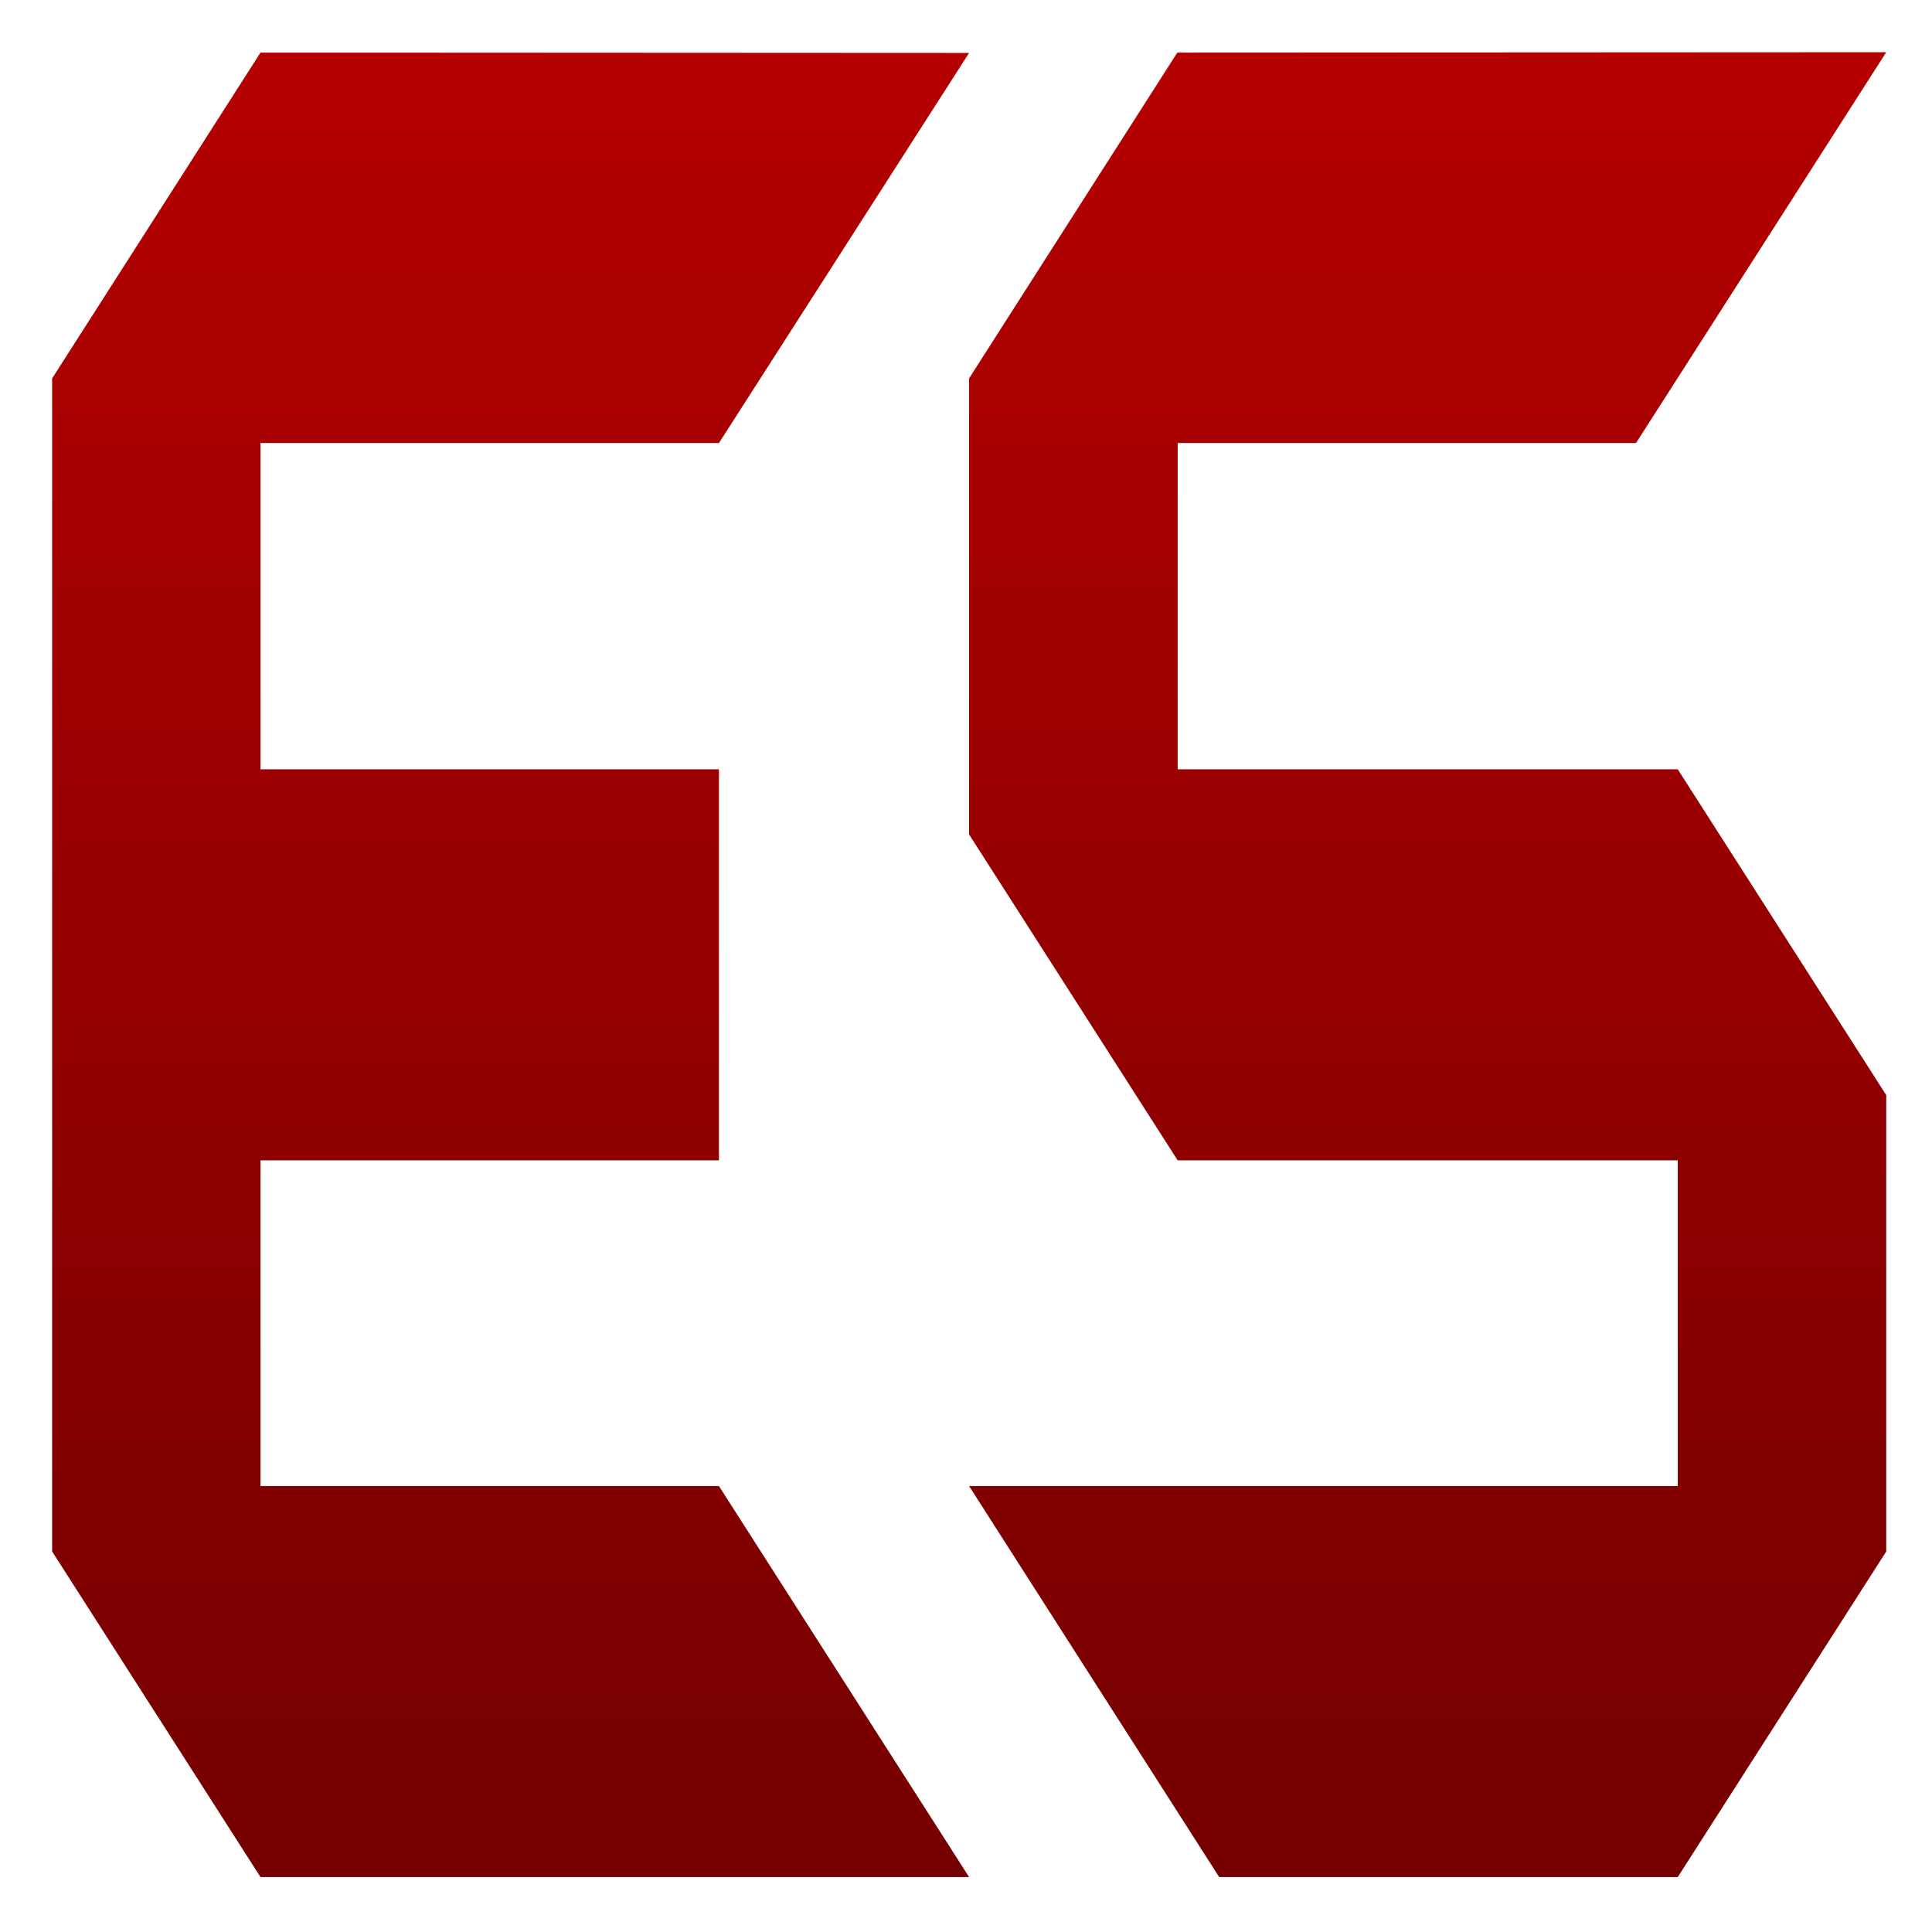 <svg xmlns="http://www.w3.org/2000/svg" xmlns:xlink="http://www.w3.org/1999/xlink" width="64" height="64" viewBox="0 0 64 64" version="1.1"><defs><linearGradient id="linear0" gradientUnits="userSpaceOnUse" x1="0" y1="0" x2="0" y2="1" gradientTransform="matrix(74.396,0,0,75.292,-5.015,-6.956)"><stop offset="0" style="stop-color:#bf0000;stop-opacity:1;"/><stop offset="1" style="stop-color:#6e0000;stop-opacity:1;"/></linearGradient></defs><g id="surface1"><path style=" stroke:none;fill-rule:nonzero;fill:url(#linear0);" d="M 8.629 1.742 L 1.727 12.535 L 1.727 51.395 L 8.629 62.18 L 32.102 62.18 L 23.816 49.227 L 8.629 49.227 L 8.629 38.438 L 23.816 38.438 L 23.816 25.484 L 8.629 25.484 L 8.629 14.676 L 23.816 14.676 L 32.102 1.754 Z M 39 1.742 L 32.102 12.535 L 32.102 27.641 L 39.012 38.438 L 55.578 38.438 L 55.578 49.227 L 32.102 49.227 L 40.387 62.18 L 55.578 62.18 L 62.484 51.395 L 62.484 36.277 L 55.578 25.484 L 39.012 25.484 L 39.012 14.676 L 54.195 14.676 L 62.484 1.73 Z M 39 1.742 "/></g></svg>
